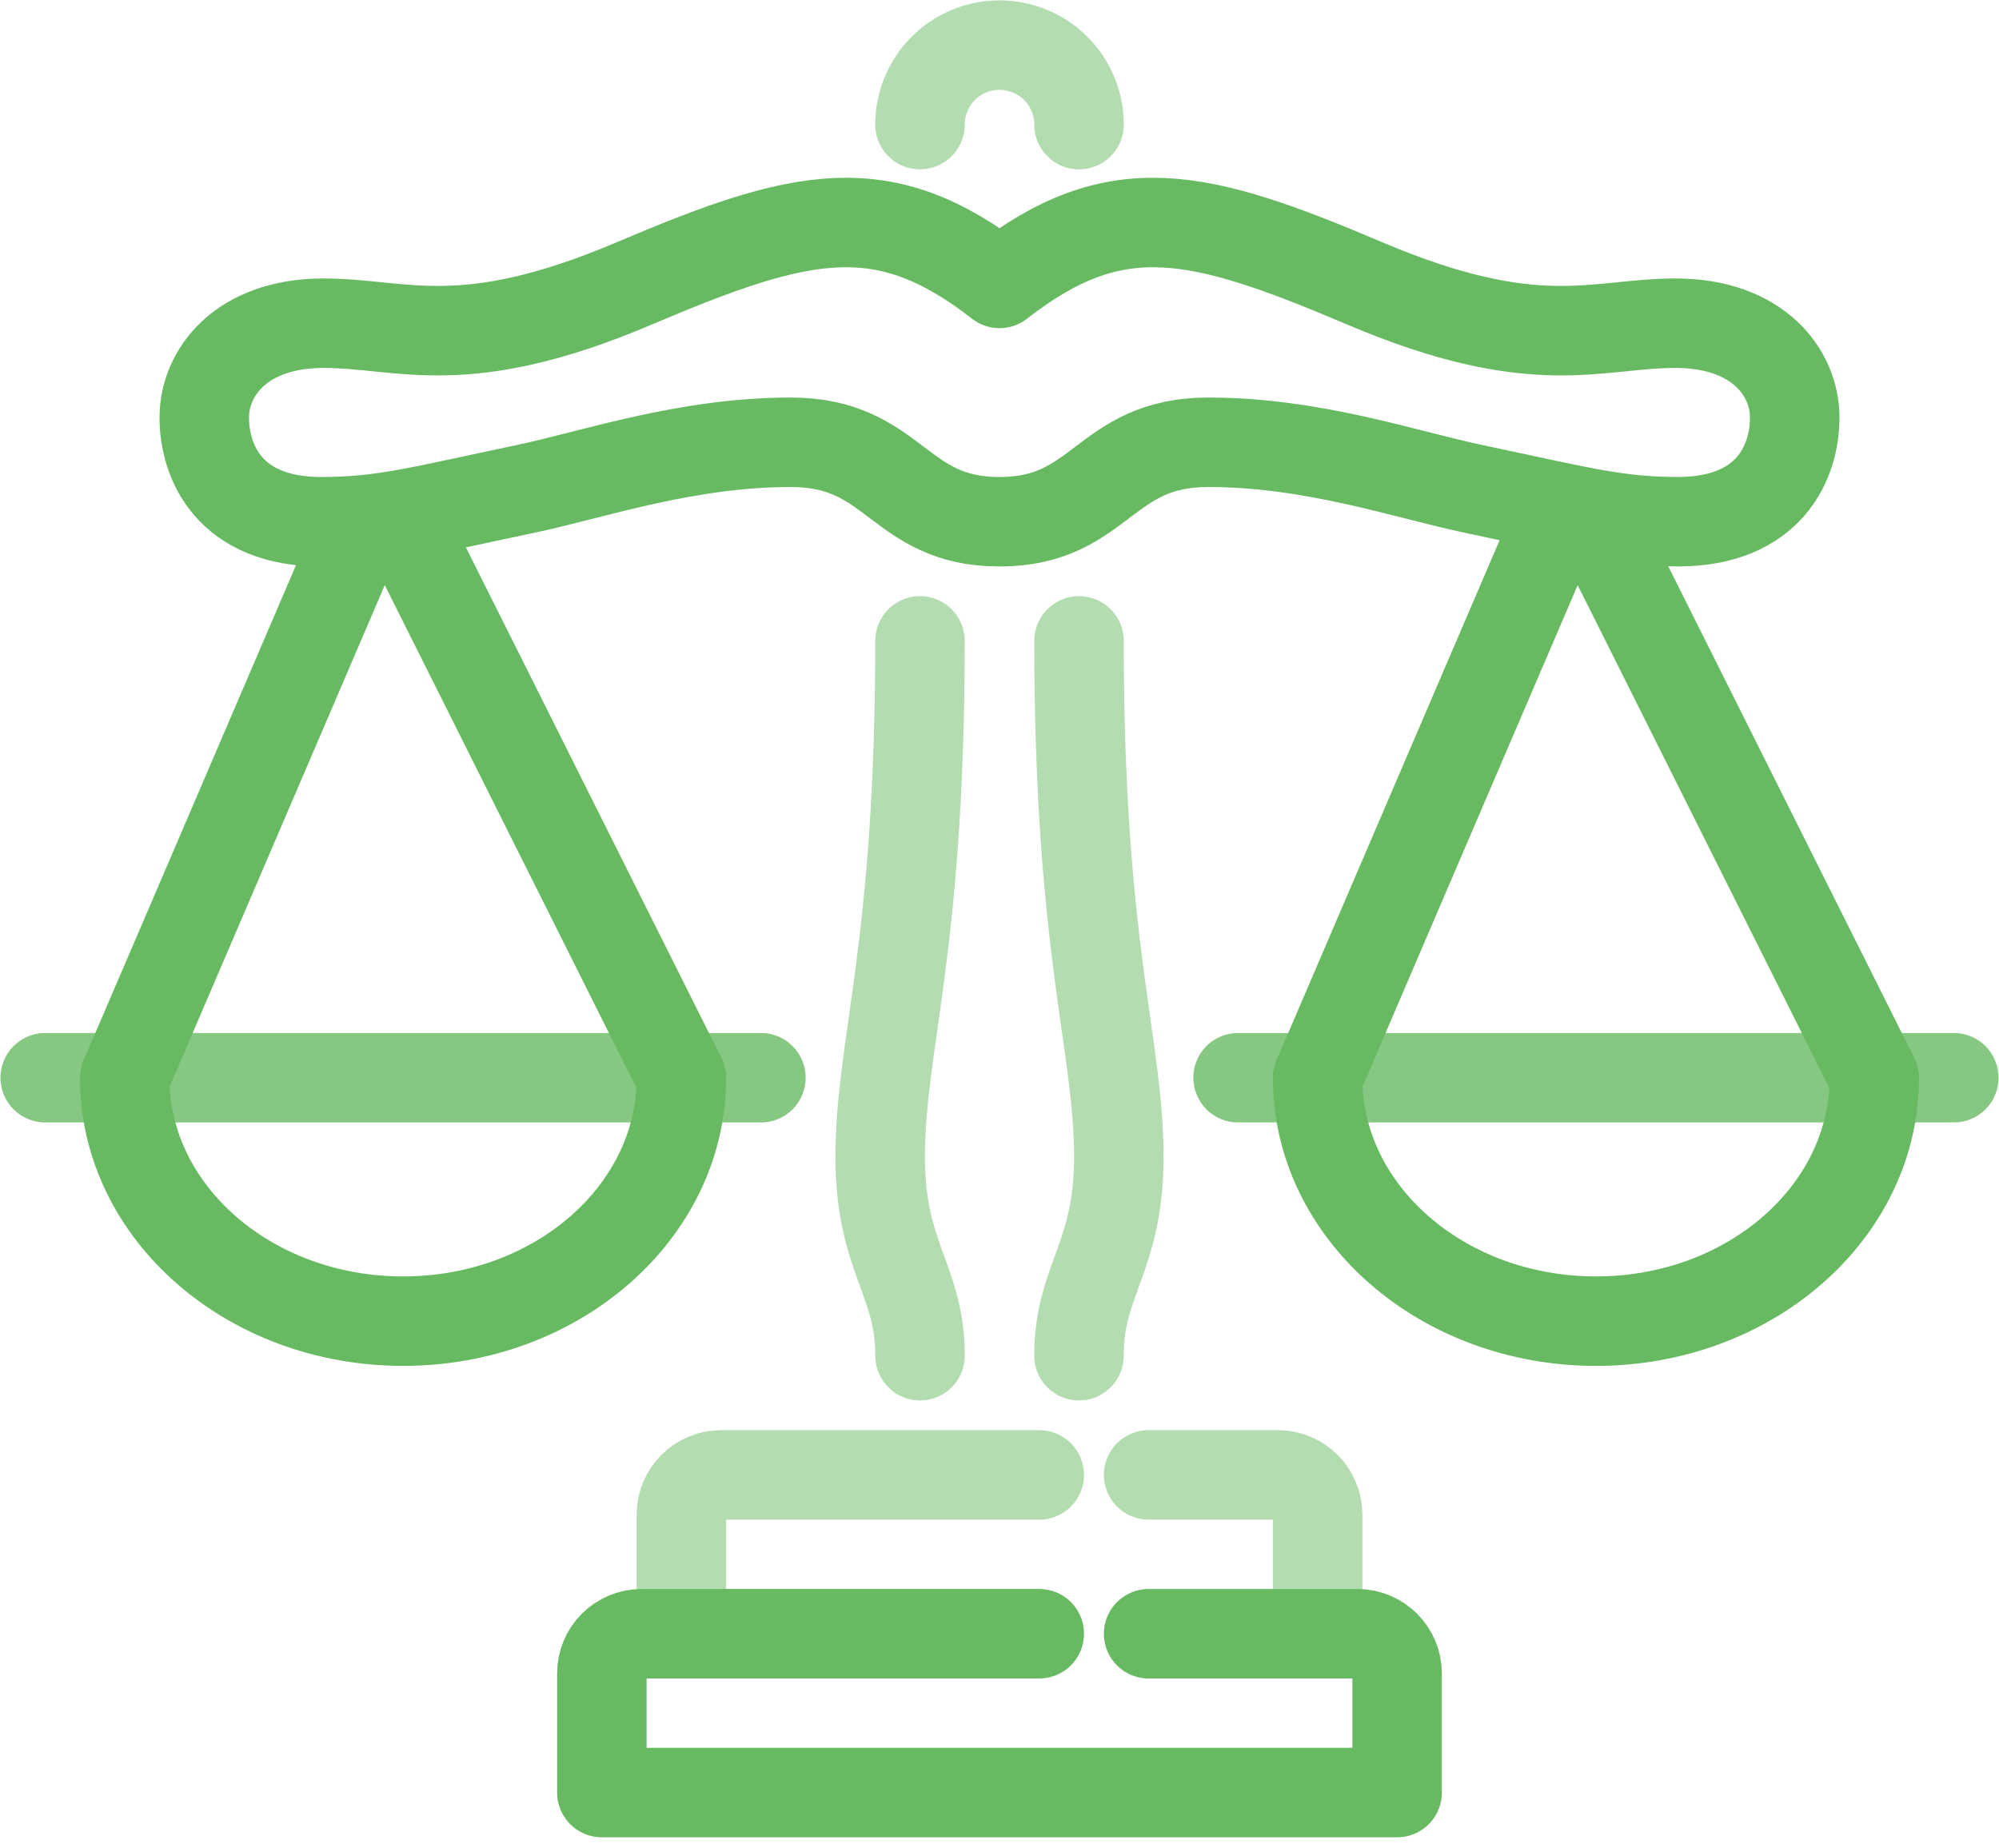 <svg width="66" height="61" viewBox="0 0 66 61" xmlns="http://www.w3.org/2000/svg"><title>ic_free</title><g fill="none" fill-rule="evenodd"><path d="M1-1h64v64H1z"/><g stroke="#68BA62" stroke-linecap="round" stroke-linejoin="round" stroke-width="2.954"><path d="M35.626 4.114A2.624 2.624 0 0 0 33 1.49a2.624 2.624 0 0 0-2.625 2.623" opacity=".5"/><path d="M55.318 10.67c-2.626 0-4.598 1.091-10.257-1.313-5.527-2.35-8.222-2.993-12.061 0-3.84-2.993-6.533-2.35-12.062 0-5.657 2.404-7.63 1.313-10.256 1.313-2.728 0-3.938 1.639-3.938 3.114 0 1.475.84 3.44 3.856 3.44 2.038 0 3.199-.336 6.745-1.082 2.237-.47 5.299-1.541 8.762-1.541 3.465 0 3.522 2.624 6.893 2.624s3.428-2.624 6.892-2.624c3.465 0 6.525 1.07 8.762 1.54 3.548.747 4.708 1.082 6.746 1.082 3.016 0 3.856-1.964 3.856-3.44 0-1.474-1.21-3.113-3.938-3.113zM13.308 17.225l9.19 18.362M11.995 17.225L4.118 35.587M4.118 35.587c0 4.435 4.115 8.03 9.19 8.03 5.075 0 9.19-3.595 9.19-8.03"/><path d="M37.923 48.692h4.266c.726 0 1.314.587 1.314 1.31v3.934M22.497 53.936v-3.933c0-.724.588-1.31 1.313-1.31h10.503" opacity=".5"/><path d="M34.313 53.936H21.185c-.726 0-1.314.587-1.314 1.311v3.933h26.257v-3.933c0-.724-.588-1.31-1.312-1.31h-6.893"/><path d="M30.376 44.758c0-2.51-1.315-3.232-1.315-6.556 0-3.737 1.314-6.828 1.314-17.044M35.624 44.758c0-2.51 1.315-3.232 1.315-6.556 0-3.737-1.314-6.828-1.314-17.044" opacity=".5"/><path d="M25.123 35.58H1.493" opacity=".8"/><path d="M52.692 17.225l9.19 18.362M51.38 17.225l-7.877 18.362M43.503 35.587c0 4.435 4.114 8.03 9.189 8.03 5.076 0 9.19-3.595 9.19-8.03"/><path d="M64.508 35.58H40.877" opacity=".8"/></g></g></svg>